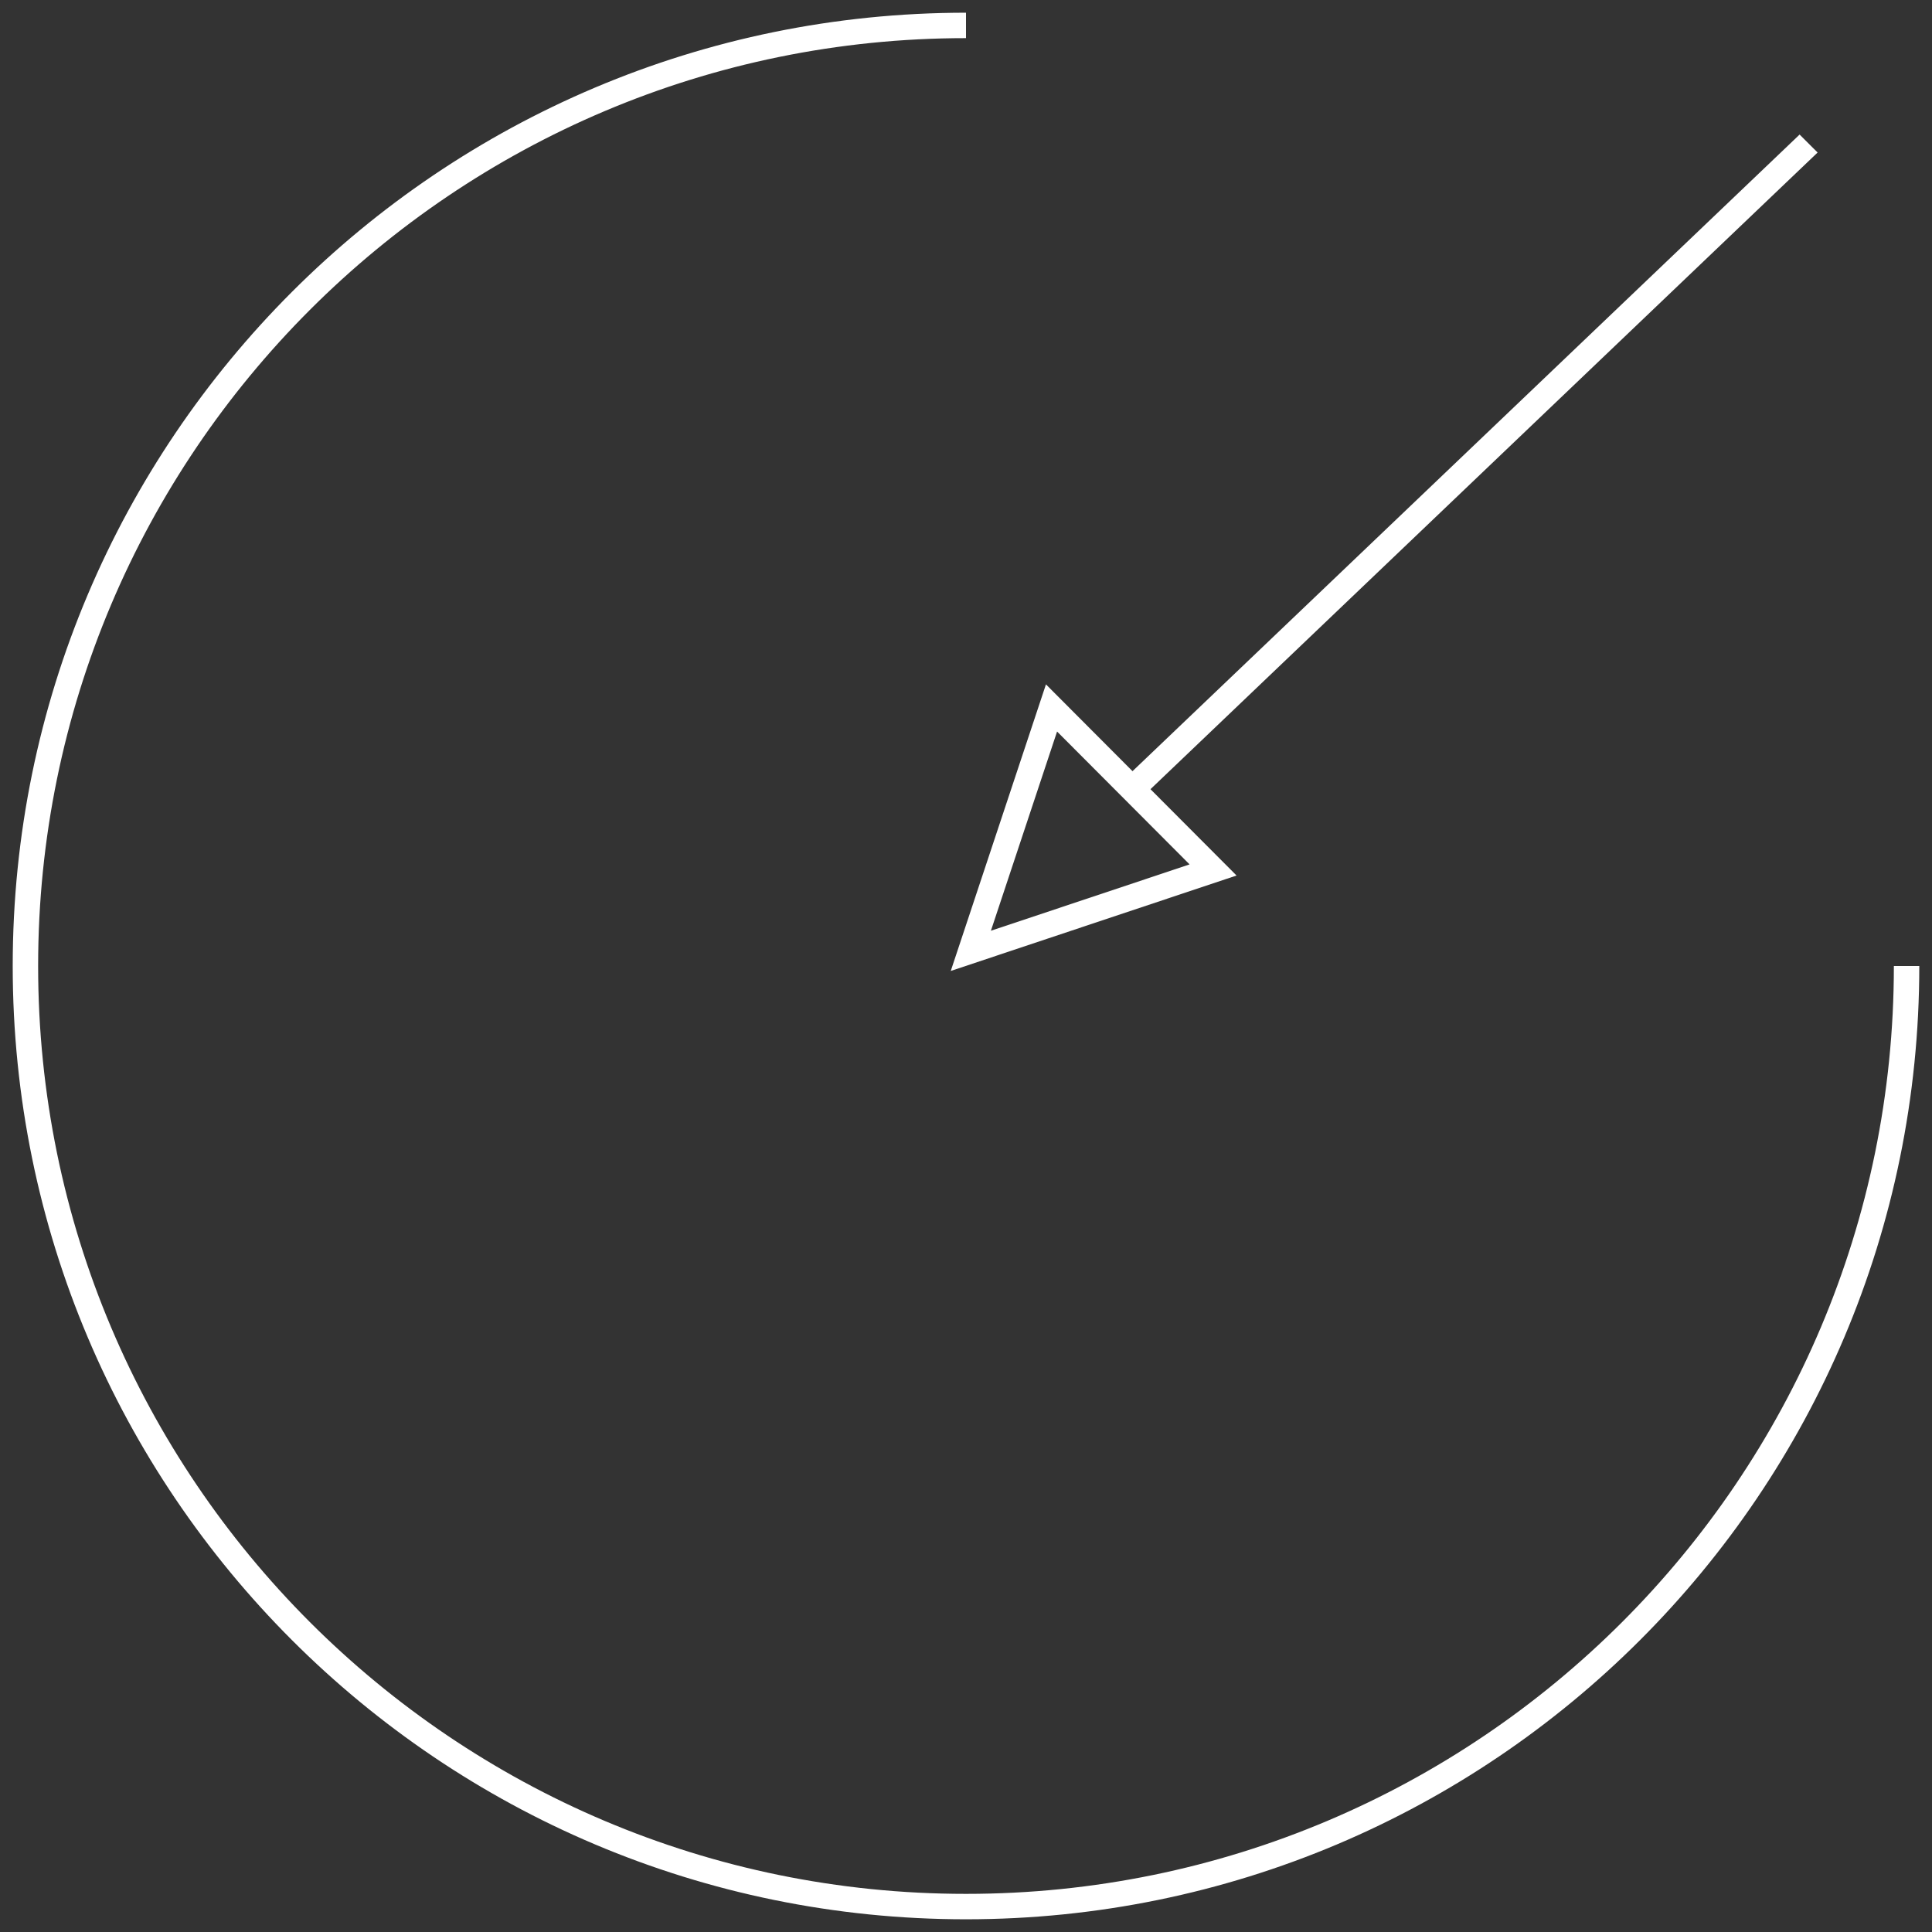 <svg xmlns="http://www.w3.org/2000/svg" width="76" height="76" viewBox="0 0 76 76">
    <rect x="0" y="0" width="76" height="76" fill="#333333" stroke="none"/>
    <g fill="none" fill-rule="evenodd">
        <path stroke="#FFF" d="M38 1C17.565 1 1 17.565 1 38s16.565 37 37 37 37-16.565 37-37"/>
        <path stroke="#FFF" d="M38.19 37.404l3.174-9.555 6.355 6.373z"/>
        <path fill="#FFF" d="M44.9 31.385l-.708-.707 26.6-25.385L71.5 6z"/>
    </g>
</svg>
